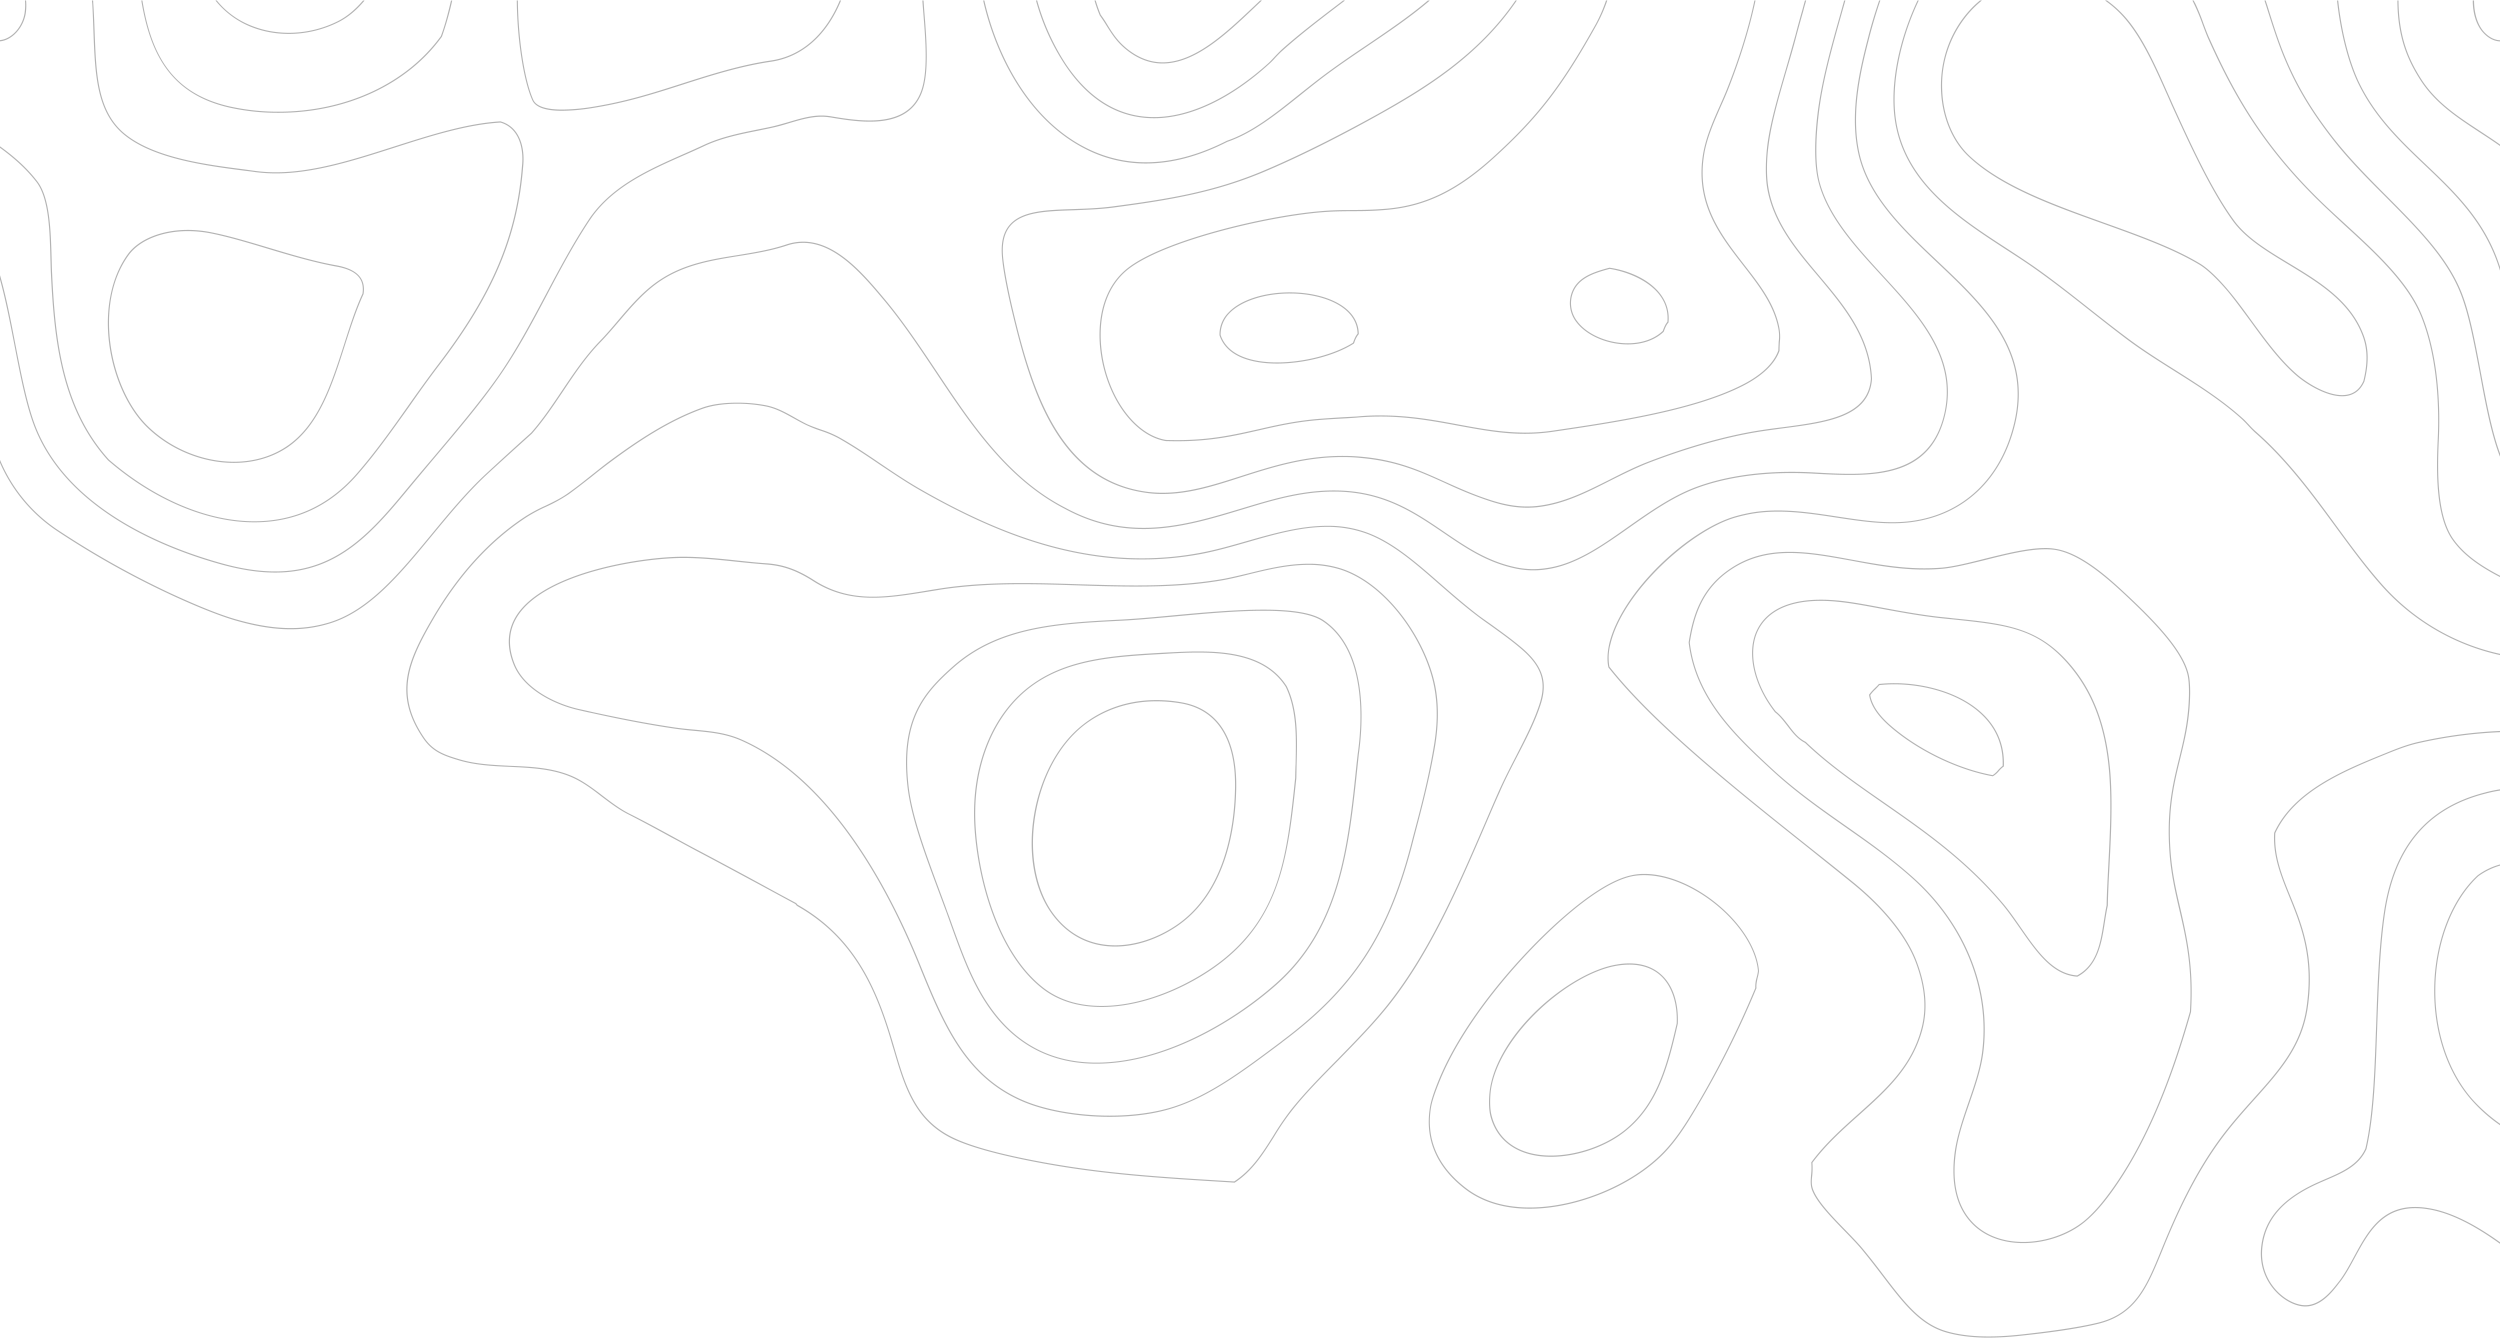 <svg width="1439" height="770" fill="none" xmlns="http://www.w3.org/2000/svg"><path fill-rule="evenodd" clip-rule="evenodd" d="M737.989 29.304c-1.344 1.176-2.597 2.549-3.844 3.828a39.28 39.28 0 01-3.492 3.567c-22.165 20.246-45.781 31.364-66.352 31.364-20.368 0-37.591-10.303-51.177-30.597A128.697 128.697 0 01596.305.285h.698a130.658 130.658 0 0016.625 36.82C627.157 57.149 644.185 67.4 664.301 67.4c20.42 0 43.834-11.119 65.952-31.161 1.146-1.07 2.245-2.293 3.441-3.567a137.474 137.474 0 013.845-3.926c9.936-8.878 20.618-17.035 30.955-24.942 1.549-1.17 3.047-2.292 4.591-3.52h1.099c-1.749 1.38-3.543 2.706-5.342 4.084-10.332 7.901-20.965 16.063-30.853 24.936zM1395.71 95.04c-14.38-13.666-29.26-27.844-38.8-48.09-4.79-10.303-9.54-26.571-11.73-46.662h.69c2.15 19.996 6.9 36.158 11.64 46.41 9.44 20.042 24.26 34.168 38.64 47.835 16.73 15.908 34 32.28 42.54 58.186.3.765.55 1.548.75 2.346v2.297c-.4-1.53-.9-3.013-1.35-4.386-8.53-25.756-25.76-42.128-42.38-57.936zM669.19 36.547c-7.034 0-13.874-2.502-20.167-7.395-5.89-4.536-8.784-9.18-11.837-13.974-1.246-2.041-2.592-4.13-4.14-6.272a76.001 76.001 0 01-3.045-8.621h.698c.85 2.808 1.8 5.56 2.894 8.214a69.323 69.323 0 014.148 6.324c2.995 4.794 5.889 9.28 11.628 13.766 6.3 4.846 12.887 7.295 19.821 7.295 18.526 0 36.303-16.83 51.975-31.62 1.446-1.373 2.796-2.653 4.192-3.98h1.002c-1.55 1.484-3.096 2.909-4.693 4.44-15.777 14.94-33.698 31.823-52.476 31.823zm758.12 177.878c-3.35-17.646-6.45-34.32-11.24-46.101-8.08-20.091-24.91-36.973-42.68-54.875-10.99-10.961-22.27-22.283-31.8-34.78-11.93-15.555-19.93-29.015-26.61-44.927-3.95-9.384-7.35-20.194-10.64-30.648-.3-.92-.65-1.89-.9-2.809h.7c.25.864.55 1.734.85 2.606 3.24 10.45 6.64 21.265 10.59 30.597 6.68 15.86 14.62 29.27 26.55 44.776 9.54 12.392 20.82 23.763 31.71 34.679 17.87 18.003 34.74 34.932 42.88 55.126 4.79 11.833 7.94 28.56 11.24 46.258 3.19 17.035 6.49 34.675 11.38 47.527.05.095.09.199.1.308v1.786a20.24 20.24 0 00-.75-1.839c-4.94-12.951-8.24-30.598-11.38-47.684zm-54.52 219.905c-23.22 9.484-52.07 21.213-63.11 45.235-.75 13.106 3.75 24.272 8.54 36.054 6.74 16.522 14.38 35.239 10.08 64.515-3.29 22.23-16.07 36.513-30.9 53.036-6.14 6.83-12.38 13.87-18.37 21.875-15.63 21.015-26.31 44.728-34.6 65.18-8.34 20.343-14.87 36.408-36.75 41.766-13.07 3.212-31.35 5.458-43.88 6.783-6.36.735-12.76 1.124-19.17 1.167-9.64 0-17.92-1.066-24.91-3.154-14.83-4.494-24.27-16.836-36.15-32.441-3.54-4.637-7.18-9.382-11.33-14.431-2.8-3.467-6.49-7.243-10.44-11.321-8.19-8.413-16.62-17.134-18.97-24.124-.85-2.7-.59-5.149-.4-7.953.29-2.421.34-4.864.15-7.295l-.05-.152.1-.101c7.94-10.705 17.58-19.275 26.91-27.641 15.83-14.173 30.86-27.536 36.5-49.517 2.99-11.577 1.89-23.969-3.3-37.892-5.54-14.684-18.42-30.852-36.39-45.438-8.09-6.579-16.68-13.41-25.76-20.705-41.69-33.197-88.971-70.834-114.784-103.629l-.045-.204c-.849-4.026-.553-8.616.597-13.666 3.344-13.771 13.88-30.138 28.957-44.927 14.376-14.027 30.705-24.534 43.736-28.205a78.442 78.442 0 015.289-1.326c17.37-3.974 35.4-1.224 52.77 1.431 15.03 2.293 29.31 4.486 43.14 2.653 29.9-4.033 51.42-24.484 59.01-56.102 9.99-41.511-17.63-67.57-44.33-92.813-19.68-18.665-40.09-37.893-45.43-63.288-5.1-23.917 1.54-49.726 5.94-66.807 1.74-6.888 3.89-13.771 6.19-20.607h.7a283.734 283.734 0 00-6.24 20.81c-4.35 16.984-10.99 42.687-5.94 66.448 5.29 25.197 25.61 44.373 45.28 62.932 26.8 25.348 54.56 51.559 44.48 93.482-7.64 31.871-29.45 52.525-59.61 56.557-13.88 1.832-28.15-.308-43.28-2.601-17.33-2.653-35.25-5.358-52.53-1.431a84.984 84.984 0 00-5.289 1.326c-25.863 7.244-65.003 42.943-72.144 72.573a30.936 30.936 0 00-.697 13.357c25.812 32.743 72.989 70.379 114.63 103.524 9.13 7.243 17.72 14.079 25.81 20.654 18.02 14.69 31 30.905 36.54 45.798 5.24 14.027 6.34 26.518 3.35 38.247-5.74 22.183-20.77 35.699-36.69 49.929-9.29 8.261-18.83 16.826-26.77 27.385.18 2.428.14 4.867-.09 7.29-.31 2.757-.51 5.102.34 7.65 2.3 6.836 10.64 15.554 18.83 23.918 3.89 4.033 7.64 7.854 10.43 11.322 4.14 4.996 7.84 9.793 11.38 14.487 11.84 15.497 21.17 27.738 35.8 32.181 11.13 3.363 25.46 4.026 43.79 1.988 12.58-1.383 30.8-3.622 43.83-6.784 21.52-5.199 28.05-21.163 36.29-41.36 8.34-20.503 18.97-44.269 34.65-65.385 5.99-8.005 12.28-15.04 18.38-21.876 14.77-16.423 27.5-30.649 30.75-52.681 4.29-29.066-3.3-47.684-9.99-64.154-4.79-11.882-9.38-23.103-8.63-36.414l.04-.152c11.19-24.226 40.2-36.106 63.51-45.543 6.34-2.6 12.88-5.256 20.02-6.83 15.41-3.438 31.1-5.52 46.88-6.222v.716a264.04 264.04 0 00-46.73 6.172c-7.09 1.53-13.63 4.178-19.92 6.731zM1034.15 20.124c-1.8 7.04-3.9 14.08-5.94 20.962-4.4 15.144-8.54 29.473-10.19 42.279-1.25 9.128-1.25 18.56-.05 25.139 3.45 19.787 16.47 35.188 29.06 50.133 14.43 17.082 29.36 34.832 30.5 59.46-1.55 21.933-25.76 25.144-51.37 28.46-4.7.663-9.59 1.275-14.28 2.037-18.77 3.06-40.39 9.181-62.505 17.643-7.74 3.008-15.179 6.731-22.418 10.355-13.778 6.985-26.81 13.615-42.039 15.349a56.661 56.661 0 01-5.941.308c-10.332 0-19.319-2.961-27.008-5.765-7.786-2.805-14.478-5.813-20.966-8.821-13.931-6.272-27.059-12.188-47.33-14.027a97.667 97.667 0 00-10.935-.558c-22.019 0-40.438 5.917-58.31 11.624-15.379 4.998-30.003 9.64-45.13 9.64a62.851 62.851 0 01-8.842-.559c-22.968-2.961-40.636-15.097-53.92-37.181-11.736-19.479-18.468-44.112-24.113-67.826-1.649-6.935-4.543-19.938-5.537-29.375-1.001-8.872.346-15.347 4.19-19.838 6.941-8.21 20.866-8.722 36.994-9.228 7.344-.256 14.875-.512 22.414-1.53 31.759-4.183 58.363-8.366 87.823-20.962 24.263-10.303 48.527-23.202 64.65-32.127 27.059-15.147 57.714-33.863 79.331-65.431h.797c-21.717 31.876-52.519 50.848-79.829 66.044-16.078 8.977-40.341 21.829-64.656 32.18-29.504 12.543-56.216 16.778-88.018 21.008-7.539.972-15.128 1.224-22.464 1.53-15.977.512-29.808.972-36.598 8.977-3.643 4.334-4.99 10.658-3.996 19.328 1.051 9.384 3.895 22.34 5.544 29.275 11.182 47.172 27.259 98.067 77.486 104.495a70.94 70.94 0 008.741.504c15.019 0 29.549-4.637 44.979-9.588 17.874-5.707 36.345-11.624 58.464-11.624 3.645 0 7.344.151 10.981.504 20.376 1.838 33.552 7.855 47.529 14.178 6.493 2.909 13.18 5.969 20.92 8.773 7.638 2.753 16.626 5.661 26.809 5.661a54.845 54.845 0 005.844-.307c15.076-1.683 28.056-8.262 41.832-15.194 7.239-3.673 14.683-7.447 22.469-10.403 22.166-8.515 43.838-14.636 62.608-17.697 4.74-.763 9.64-1.426 14.33-1.99 25.31-3.363 49.27-6.527 50.82-27.891-1.15-24.278-16.03-41.924-30.35-59.005-12.69-14.942-25.72-30.498-29.26-50.389-1.2-6.68-1.1-16.163.05-25.396 1.7-12.904 5.89-27.181 10.29-42.325 1.99-6.888 4.04-14.027 5.94-21.014 1.19-4.537 2.44-9.18 3.74-13.667.55-1.938 1.05-3.98 1.65-5.969h.7c-.6 2.094-1.2 4.13-1.7 6.173-1.3 4.49-2.55 9.077-3.79 13.668zm358.76 25.5c-6.79-10.758-12.88-23.714-12.98-45.34h.65c.15 21.422 6.14 34.326 12.88 44.984 8.59 13.515 20.97 21.62 34.15 30.244 3.94 2.6 7.93 5.201 11.83 8.005v.816c-4-2.857-8.14-5.557-12.19-8.21-13.17-8.67-25.65-16.833-34.34-30.5zM990.411 61.43c-4.044 9.285-8.287 18.768-9.683 28.711-3.947 27.234 9.831 44.934 23.112 62.118 9.14 11.677 17.67 22.696 20.32 36.261.53 2.706.64 5.475.35 8.215-.1 1.425-.2 2.952-.2 5.044v.105c-3.39 9.64-13.53 16.424-21.47 20.398-28.652 14.486-75.336 21.315-109.384 26.314a111.72 111.72 0 01-15.526 1.123c-13.231 0-25.511-2.293-38.492-4.689-13.88-2.555-28.255-5.257-44.835-5.257-4.392 0-8.885.204-13.225.559-.9.104-3.4.255-6.595.459-4.693.257-10.584.564-14.724.92-13.88 1.07-24.866 3.571-35.448 6.015-14.179 3.217-27.456 6.272-47.184 6.272-2.045 0-4.19-.047-6.336-.099-15.674-2.502-30.06-19.379-35.799-42.023-4.737-18.716-3.643-43.605 13.63-57.37 20.319-16.169 79.533-30.347 111.337-32.948 6.789-.61 12.428-.663 17.872-.663 6.089-.052 12.332-.098 20.52-.814 21.921-2.042 40.039-10.862 60.663-29.524 25.51-23.156 39.339-41.057 59.112-76.5A88.652 88.652 0 00924.411.285h.751a90.518 90.518 0 01-6.192 14.079c-19.773 35.539-33.602 53.443-59.261 76.697-20.669 18.769-38.941 27.642-61.01 29.683-8.185.763-14.479.815-20.568.815-5.695.052-11.032.104-17.826.663-31.702 2.653-90.712 16.727-111.03 32.843-16.978 13.515-17.978 38.148-13.334 56.66 5.644 22.335 19.871 39.01 35.251 41.511 2.095.052 4.19.1 6.235.1 19.577 0 32.954-3.108 47.035-6.273 10.634-2.444 21.615-4.945 35.546-6.015 4.142-.308 10.035-.716 14.729-.972 3.195-.152 5.688-.303 6.59-.355 4.412-.434 8.843-.638 13.276-.611 16.626 0 31.058 2.653 44.933 5.257 12.985 2.396 25.214 4.636 38.394 4.636 5.162.033 10.32-.325 15.429-1.07 33.997-4.997 80.626-11.781 109.181-26.262 7.79-3.875 17.78-10.554 21.07-19.991.05-2.041.15-3.572.2-4.997.37-2.683.27-5.409-.3-8.058-2.64-13.311-11.13-24.325-20.17-35.955-13.425-17.238-27.259-35.088-23.261-62.624 1.446-9.995 5.639-19.636 9.734-28.863 1.595-3.624 3.297-7.395 4.744-11.17C999.8 36.699 1005.94 18.795 1009.83.285h.65c-3.95 18.617-10.09 36.67-15.326 50.033-1.445 3.718-3.097 7.494-4.743 11.113zm379.829 275.031c-9.24-10.502-17.42-21.725-26.11-33.553-13.78-18.769-28.01-38.148-46.38-54.159a72.492 72.492 0 01-3.8-3.88 58.44 58.44 0 00-3.49-3.567c-11.98-10.815-25.71-19.483-38.94-27.792-9.19-5.817-18.72-11.781-27.66-18.513-7.09-5.358-14.23-10.966-21.07-16.371-10.43-8.262-21.22-16.727-32.1-24.377-5.14-3.619-10.49-7.092-16.18-10.763-27.75-18.1-59.21-38.602-64-75.682-2.55-19.587 2.5-44.827 13.23-67.523h.7c-10.74 22.644-15.78 47.887-13.28 67.473 4.79 36.769 36.09 57.176 63.75 75.121 5.64 3.673 10.98 7.191 16.13 10.764 10.93 7.697 21.71 16.214 32.1 24.424 6.89 5.41 13.98 11.017 21.17 16.371 8.88 6.679 18.37 12.701 27.56 18.461 13.28 8.418 27.01 17.086 38.99 27.896 1.3 1.123 2.45 2.448 3.6 3.624a44.365 44.365 0 003.74 3.771c18.42 16.063 32.7 35.495 46.43 54.263 8.69 11.88 16.93 23.051 26.11 33.505a126.834 126.834 0 0068.7 40.493v.71a128.336 128.336 0 01-69.2-40.696zm40.94-26.414c-8.94-13.312-8.99-37.484-8.04-57.068.75-15.807.5-45.997-9.63-71.09-7.84-19.175-26.41-36.262-44.39-52.68-2.74-2.549-5.44-5.05-8.09-7.547-36-33.505-53.87-63.648-69.59-98.48-1.35-2.952-2.5-6.12-3.65-9.18a116.052 116.052 0 00-4.74-11.473c-.35-.763-.75-1.53-1.1-2.245h.75c.3.663.65 1.28 1 1.89 1.76 3.777 3.33 7.642 4.69 11.579 1.16 3.06 2.3 6.168 3.7 9.129 15.68 34.831 33.45 64.87 69.4 98.322 2.64 2.497 5.39 4.946 8.08 7.447 18.02 16.519 36.7 33.604 44.54 52.983 10.18 25.192 10.43 55.538 9.68 71.345-.95 19.531-.85 43.553 7.94 56.713 6.39 9.431 16.57 16.163 27.71 21.928v.762c-11.34-5.864-21.72-12.648-28.26-22.335zM1429.5 19c-4.34-4.584-6.19-11.728-6.19-18.715h.75c0 6.887 1.85 13.922 5.89 18.261 2.85 3.009 6.09 4.641 9.49 4.641v.663c-3.54-.003-6.99-1.685-9.94-4.85zm-205.09-7.9c9.49 11.42 16.43 27.03 23.12 42.125 1.04 2.298 2.04 4.537 3.04 6.836 9.79 21.52 21.92 48.347 35.2 66.651 7.19 10 19.07 17.186 31.65 24.789 17.82 10.758 36.25 21.928 43.44 42.43 2.59 7.395 2.64 15.5.1 25.651-2.5 5.662-6.84 8.518-12.83 8.518-9.89 0-21.57-7.807-26.36-11.985-9.54-8.214-17.93-19.583-25.96-30.654-4.35-5.865-8.79-12.032-13.39-17.643-2.24-2.606-9.93-11.577-16.37-15.452-15.28-9.181-34.85-16.22-55.57-23.667-28.81-10.297-58.51-20.955-77.03-38.3-9.89-9.073-15.73-23.353-16.23-39.061-.45-16.83 5.24-32.79 16.18-45.03a53.97 53.97 0 016.29-6.023h1.1a59.519 59.519 0 00-6.89 6.527 63.412 63.412 0 00-15.98 44.473c.4 15.504 6.24 29.63 15.93 38.607 18.47 17.186 48.18 27.844 76.83 38.141 20.77 7.447 40.34 14.486 55.67 23.714 6.64 4.032 14.33 13.008 16.52 15.656 4.7 5.562 9.14 11.737 13.48 17.698 8.04 10.967 16.33 22.288 25.82 30.445 4.74 4.131 16.27 11.882 25.96 11.882 5.74 0 9.83-2.705 12.22-8.11 2.45-9.896 2.4-17.901-.14-25.192-7.09-20.246-25.42-31.312-43.14-42.022-12.63-7.651-24.56-14.894-31.9-25.041-13.23-18.308-25.36-45.187-35.2-66.707-1-2.293-1.99-4.591-3.04-6.883-6.69-15.04-13.63-30.545-23.07-41.914A61.715 61.715 0 001211.63.285h1.15a63.89 63.89 0 0111.63 10.815zM960.406 185.562l-.051.105c-1.196 1.274-1.896 3.054-2.546 4.788l-.148.36-.102.204c-4.893 4.643-12.178 7.244-20.567 7.244-11.932 0-23.76-5.155-29.555-12.753a17.74 17.74 0 01-3.296-15.296c2.546-10.1 11.983-13.416 22.268-16.116l.047-.052.048.055c17.474 2.6 35.546 13.509 33.9 31.358v.105l.002-.002zm-33.902-30.8c-10.08 2.699-19.224 5.864-21.718 15.603a17.029 17.029 0 00-.124 7.742 17 17 0 003.32 6.995c5.644 7.447 17.326 12.497 29.007 12.497 8.19 0 15.327-2.554 20.072-7.092l.097-.255c.7-1.781 1.4-3.62 2.597-4.998 1.7-19.834-20.963-28.607-33.251-30.492zm-146.98 42.529l-.25.46-.097.051c-10.736 6.884-28.507 11.474-44.186 11.474-10.332 0-28.357-2.089-33.048-16.32v-.052a17.732 17.732 0 015.299-13.105c6.783-7.139 20.313-11.522 35.241-11.522 18.921 0 39.34 7.447 39.641 23.97v.104l-.148.1a14.153 14.153 0 00-2.449 4.84h-.003zm-37.044-28.356c-14.729 0-28.105 4.386-34.802 11.321a17.595 17.595 0 00-5.09 12.549c4.594 13.766 22.32 15.808 32.4 15.808 15.526 0 33.048-4.537 43.787-11.322l.097-.308c.701-1.734 1.35-3.567 2.546-4.897-.342-15.908-20.413-23.151-38.935-23.151h-.003zm512.54 354.026c3.79 16.575 7.74 33.813 6.14 59.517-12.64 44.725-27.56 78.484-45.48 103.321-4.2 5.765-9.34 12.34-15.83 17.642-9.29 7.599-22.52 12.085-35.25 12.085-12.83 0-23.81-4.486-30.9-12.8-7.89-9.128-10.79-22.283-8.64-39.061 1.25-9.385 4.6-19.281 7.89-28.869 3.3-9.535 6.69-19.379 7.89-28.758 4.84-36.467-10.44-74.254-40.69-101.03-12.83-11.426-26.11-20.654-38.85-29.578-13.83-9.74-28.1-19.787-41.63-32.333-20.573-19.019-43.834-40.644-47.679-73.233v-.152c2.444-15.405 7.137-31.265 24.315-42.587 9.734-6.475 20.514-9.483 33.894-9.483 11.44 0 23.17 2.194 35.65 4.486 13.43 2.448 27.31 4.997 41.74 4.997 3.54 0 7.04-.151 10.38-.407 6.84-.663 15.48-2.804 24.51-5.097 12.19-3.013 24.82-6.172 34.8-6.172 1.93-.015 3.85.139 5.74.459 13.48 2.088 27.76 14.022 38.69 24.174 18.23 16.877 35.4 34.472 38.25 48.958 1.1 5.66.75 14.736.05 21.315-1 9.994-3.15 18.46-5.14 26.622-3.55 14.58-7.24 29.677-5.45 53.799.9 11.735 3.15 21.731 5.6 32.185zm-.8-86.134c1.99-8.158 4.09-16.622 5.09-26.519.7-6.58 1.05-15.554 0-21.113-2.8-14.33-19.92-31.824-38.05-48.649-10.88-10.048-25.06-21.881-38.34-24.023a37.976 37.976 0 00-5.64-.355c-9.93 0-22.51 3.107-34.64 6.168-9.09 2.245-17.73 4.387-24.57 5.05-3.39.308-6.89.461-10.48.459-14.48 0-28.41-2.548-41.84-5.097-12.48-2.245-24.21-4.438-35.55-4.438-13.23 0-23.91 3.008-33.596 9.384-16.92 11.217-21.518 26.821-23.961 42.174 3.844 32.283 26.957 53.752 47.427 72.771 13.58 12.497 27.81 22.492 41.59 32.184 12.83 8.972 26.01 18.257 38.94 29.73 30.46 26.873 45.78 64.87 40.94 101.587-1.25 9.433-4.64 19.275-7.94 28.863-3.3 9.541-6.69 19.432-7.84 28.763-2.2 16.575.7 29.532 8.49 38.556 6.94 8.11 17.67 12.544 30.35 12.544 12.58 0 25.61-4.486 34.85-11.933 6.39-5.257 11.53-11.828 15.67-17.542 17.93-24.732 32.76-58.446 45.39-103.064 1.6-25.5-2.35-42.686-6.2-59.162-2.44-10.554-4.69-20.55-5.54-32.333-1.79-24.224 1.85-39.368 5.45-54.005zm-40.94 84.401c-.7 3.007-1.15 6.068-1.7 9.433-1.8 11.729-3.94 25.139-15.72 31.464l-.11.052h-.09c-14.33-1.019-23.37-14.074-32.96-27.845-3.44-4.893-6.93-9.995-10.72-14.434-21.12-24.936-44.94-41.458-67.95-57.47-16.18-11.274-31.5-21.933-45.04-34.832-4.34-2.193-7.29-6.021-10.08-9.692-2.15-2.752-4.34-5.713-7.24-7.953-12.38-15.813-16.47-34.326-10.44-47.073 3.8-8.058 13.28-17.698 36.95-17.698 3.19 0 6.54.204 9.98.511 7.6.768 16.33 2.398 25.47 4.132 10.18 1.885 21.72 4.032 33.35 5.305 2.44.256 4.74.46 7.04.763 31.05 3.164 49.77 5.201 68.45 27.641 13.27 16.063 20.36 35.902 22.36 62.525 1.2 17.034.25 35.699-.6 52.117-.45 8.264-.85 16.066-.95 23.054zm.85-75.116c-1.95-26.472-9.04-46.154-22.17-62.066-18.47-22.387-36.05-24.173-68-27.542-2.29-.203-4.59-.459-7.04-.71-11.68-1.279-23.21-3.42-33.4-5.305-9.13-1.682-17.82-3.369-25.41-4.079a96.51 96.51 0 00-9.94-.564c-23.32 0-32.65 9.433-36.39 17.343-5.85 12.543-1.85 30.748 10.33 46.252 2.9 2.298 5.14 5.202 7.34 8.006 2.9 3.875 5.6 7.447 9.84 9.536l.1.052c13.53 12.957 28.86 23.615 45.03 34.832 23.07 16.063 46.83 32.586 68.05 57.627 3.79 4.386 7.29 9.488 10.73 14.434 9.49 13.614 18.43 26.518 32.4 27.536 11.48-6.167 13.43-18.763 15.33-30.905.55-3.362 1-6.475 1.64-9.433.11-6.935.56-14.69.96-22.951.85-16.416 1.84-35.081.6-52.063zm-432.603-6.225c-5.091 48.446-9.887 94.244-46.879 126.988-24.863 21.98-65.053 45.385-103.544 45.385-23.465 0-42.732-8.872-57.32-26.419-12.578-15.249-19.065-33.046-26.51-53.7-.799-2.292-1.642-4.589-2.491-6.985-1.498-3.974-2.945-7.9-4.392-11.78-8.287-22.335-16.128-43.344-18.072-60.839-4.349-38.503 9.331-54.007 26.258-69 26.359-23.307 60.66-25.041 97.006-26.926 8.589-.46 18.77-1.378 29.498-2.397 16.927-1.584 36.051-3.316 52.077-3.316 17.274 0 28.609 1.99 34.748 6.172 25.762 17.442 22.668 59.821 20.22 77.158l-.599 5.659zm-19.968-82.207c-6.043-4.131-17.275-6.121-34.401-6.121-15.976 0-35.15 1.786-52.026 3.368-10.728.967-20.916 1.938-29.499 2.345-36.245 1.833-70.452 3.619-96.609 26.774-16.827 14.842-30.356 30.244-26.057 68.437 1.944 17.343 9.785 38.352 18.021 60.639 1.448 3.928 2.945 7.849 4.342 11.829a179.26 179.26 0 012.549 6.984c7.437 20.555 13.881 38.299 26.453 53.496 14.385 17.39 33.451 26.212 56.772 26.212 38.239 0 78.379-23.411 103.094-45.339 36.844-32.487 41.588-78.181 46.629-126.476l.648-5.707c2.495-17.232 5.493-59.256-19.918-76.441h.002zm-15.379 90.166c-4.442 41.813-8.241 77.92-41.392 104.694-15.372 12.496-43.178 27.082-70.689 27.082-13.68 0-25.215-3.62-34.352-10.81-25.855-20.451-37.094-62.985-38.887-93.174-2.052-34.884 10.484-65.533 33.495-81.852 21.117-15.046 47.981-16.575 76.485-18.158 6.243-.303 12.435-.658 18.627-.658 17.87 0 39.935 2.293 51.223 20.09 6.488 13.515 6.089 29.375 5.639 44.676-.053 2.751-.099 5.404-.15 8.11h.001zm-6.093-52.478c-11.084-17.442-32.904-19.74-50.62-19.74-6.192 0-12.334.308-18.627.716-28.31 1.584-55.116 3.008-76.132 17.953-22.767 16.215-35.201 46.662-33.156 81.289 1.749 30.09 12.938 72.416 38.649 92.714 8.986 7.087 20.362 10.711 33.898 10.711 27.309 0 54.965-14.586 70.344-27.03 32.848-26.623 36.492-60.891 41.04-104.188.051-2.653.102-5.306.25-8.058.344-15.249.743-31.009-5.647-44.367h.001zm413.333 45.793l-.15.104c-.99.741-1.9 1.596-2.7 2.549a13.263 13.263 0 01-3.39 2.961l-.05.047h-.15c-18.92-3.415-40.44-13.466-56.16-26.158-6.25-5.05-13.54-11.938-14.98-20.554l-.05-.152.1-.156c.94-1.254 1.97-2.43 3.1-3.515.84-.82 1.65-1.584 2.39-2.449l.06-.156h.14c2.96-.309 5.92-.46 8.89-.454 16.48 0 38.94 5.097 52.42 19.326 7.39 7.902 10.94 17.443 10.54 28.456v.152l-.01-.001zm-11.03-28.147c-13.29-14.126-35.55-19.122-51.93-19.122-2.9-.006-5.8.146-8.69.455-.74.864-1.54 1.686-2.29 2.448-1.11.983-2.1 2.096-2.95 3.316 1.45 8.365 8.59 15.096 14.68 19.993 15.63 12.648 36.99 22.643 55.77 26.058 1.15-.75 2.18-1.679 3.04-2.751.82-.944 1.73-1.814 2.7-2.601.35-10.715-3.04-20.046-10.33-27.796zM676.88 533.519c-11.081 7.345-23.465 11.321-34.949 11.321-15.127 0-27.806-6.679-36.842-19.379-20.967-29.524-11.485-85.372 18.575-108.574 8.136-6.376 22.061-13.922 41.984-13.922 4.806.001 9.604.427 14.335 1.274 21.017 3.619 31.946 20.602 31.594 49.01-.296 21.574-5.235 60.74-34.697 80.27zm2.995-128.617a85.653 85.653 0 00-14.227-1.224c-19.721 0-33.502 7.441-41.638 13.718-14.177 11.018-24.415 29.83-28.058 51.763-3.593 21.416.05 42.27 9.734 55.945 8.842 12.491 21.42 19.019 36.245 19.019 11.34 0 23.666-3.927 34.603-11.17 29.153-19.327 34.049-58.238 34.344-79.706.403-28.045-10.382-44.771-31.003-48.344v-.001zm675.545 318.996c-2.75 5.091-5.4 9.995-8.54 14.02l-.15.151c-4.34 5.761-11.73 15.353-22.02 13.768-11.08-1.677-25.71-15.143-23.07-34.93 2.1-15.807 12.48-27.385 32.71-36.414 1.29-.558 2.59-1.17 3.94-1.734 9.73-4.176 18.97-8.157 23.22-17.642 4.39-18.763 5.24-44.059 6.19-70.938.74-22.234 1.55-45.283 4.49-64.92 5.64-37.892 24.61-60.431 58.01-69.053a80.424 80.424 0 019.24-1.937v.715c-3.07.448-6.1 1.078-9.09 1.885-33.1 8.466-51.92 30.905-57.51 68.489-2.9 19.636-3.7 42.634-4.49 64.87-.9 26.878-1.8 52.222-6.2 71.142-4.39 9.793-13.73 13.77-23.61 18.002-1.35.611-2.65 1.118-3.95 1.733-19.97 8.873-30.2 20.294-32.25 35.903-2.59 19.329 11.63 32.486 22.47 34.113 9.88 1.534 17.12-7.849 21.42-13.415l.15-.152c3.09-4.075 5.74-8.871 8.48-13.969 8.64-15.961 17.58-32.484 43.14-28.15 12.08 1.994 25.66 8.568 41.44 19.942v.864c-15.88-11.521-29.46-18.152-41.54-20.142-25.11-4.231-33.95 12.087-42.48 27.799zm67.44-90.472c-14.78-16.628-22.66-41.208-21.66-67.523 1-25.347 10.28-48.498 24.86-62.013a38.892 38.892 0 0113.38-6.423v.658a40.186 40.186 0 00-12.93 6.224c-14.48 13.466-23.66 36.462-24.66 61.554-1 26.111 6.84 50.593 21.47 67.113a96.574 96.574 0 0016.12 14.128v.815a90.003 90.003 0 01-16.58-14.533zm-599.848 4.435c.648-4.537 2.695-9.995 4.392-14.33 14.079-35.797 47.131-73.335 71.144-94.549 16.477-14.538 30.157-23.051 40.642-25.196a33.065 33.065 0 017.24-.763c28.656 0 63.85 29.782 66.05 55.893a20.742 20.742 0 01-.75 3.827c-.4 1.938-.9 3.875-.7 5.964v.105l-.05.047a536.235 536.235 0 01-34.449 68.745c-5.688 9.587-11.431 18.768-18.972 26.47-18.221 18.613-49.973 31.668-77.032 31.668-14.976 0-27.51-3.875-37.244-11.369-16.277-12.601-23.118-28.257-20.271-46.512zm57.515 57.172c26.91 0 58.413-12.956 76.536-31.468 7.488-7.599 13.23-16.779 18.921-26.263a541.314 541.314 0 0034.346-68.593c-.07-2.071.2-4.14.8-6.121.32-1.209.57-2.435.75-3.673-2.25-25.803-37.093-55.177-65.451-55.177a35.735 35.735 0 00-7.142.663c-10.383 2.193-23.962 10.606-40.336 25.087-23.916 21.218-56.865 58.598-70.899 94.297-1.697 4.282-3.744 9.687-4.442 14.178-2.745 18.002 4.044 33.454 20.123 45.846 9.586 7.395 21.968 11.222 36.794 11.222v.002zm5.143-114.492c14.426-13.462 31.604-23.207 44.932-25.347a39.484 39.484 0 017.188-.663c8.287 0 14.928 2.652 19.82 7.854 5.741 6.068 8.589 15.603 8.136 26.826-5.843 25.651-11.732 46.509-29.406 61.199-11.134 9.384-28.307 15.452-43.583 15.452-18.373 0-31.104-8.622-34.902-23.563-1.093-4.438-.894-10.861-.245-15.3 2.196-14.89 12.431-31.825 28.06-46.458zm-27.111 61.554c3.696 14.685 16.124 23.051 34.2 23.051 15.173 0 32.1-6.016 43.184-15.249 17.474-14.585 23.312-35.291 29.156-60.791.449-10.961-2.398-20.294-7.986-26.314-4.694-4.999-11.237-7.547-19.325-7.547a44.443 44.443 0 00-7.09.611c-27.658 4.537-67.744 39.882-72.488 71.247-.597 4.333-.797 10.657.349 14.991v.001zm-664.05-629.21c-16.129 8.006-35.101 8.82-50.825 2.24A50.217 50.217 0 01124.013.286h.799a47.768 47.768 0 0019.066 14.178c15.581 6.58 34.402 5.765 50.328-2.141 5.191-2.549 10.087-6.58 14.782-12.037h.892c-4.845 5.817-9.986 9.948-15.371 12.6zm571.89 27.996c-6.294 4.537-12.286 9.385-18.072 14.022-14.029 11.223-27.259 21.73-41.841 26.727-16.32 8.309-31.93 12.472-46.829 12.492a75.916 75.916 0 01-35.294-8.617c-32.854-16.88-51.372-53.749-58.464-85.22h.698c7.092 31.213 25.409 67.882 58.061 84.61 24.415 12.544 51.876 11.218 81.576-3.88 14.532-4.945 27.711-15.5 41.694-26.721 5.787-4.59 11.778-9.384 18.118-13.975 6.794-4.946 13.834-9.74 20.669-14.33 12.382-8.413 24.517-16.623 35.199-25.704h1.098c-10.884 9.337-23.266 17.697-35.944 26.267-6.84 4.638-13.88 9.38-20.669 14.33zm-235.953 12.8c-4.442 11.014-14.227 16.371-29.902 16.371-7.934 0-16.171-1.378-22.816-2.501h-.195a26.744 26.744 0 00-4.644-.355c-6.242 0-12.636 1.885-18.77 3.723-3.147.967-6.494 1.938-9.691 2.601-2.599.611-5.141 1.07-7.69 1.63-10.526 2.093-21.463 4.287-31.349 8.924a388.652 388.652 0 01-11.779 5.306c-19.274 8.517-39.197 17.338-52.121 34.477-.806 1.07-1.497 2.141-2.253 3.211-9.029 13.667-16.877 28.352-24.358 42.582-8.496 16.063-17.273 32.539-27.864 47.631-10.231 14.738-24.012 31.01-37.339 46.765a3001.782 3001.782 0 00-13.234 15.813c-21.168 25.598-41.133 49.72-77.983 49.72h-.05c-9.439 0-19.419-1.53-30.651-4.59-31.903-8.768-88.221-30.702-107.488-78.229-5.098-12.596-8.49-30.194-12.09-48.754-2.742-14.027-5.586-28.559-9.187-40.644v-2.297c3.953 12.543 6.948 27.949 9.792 42.785 3.644 18.617 7.035 36.111 12.082 48.655 19.174 47.323 75.283 69.053 107.035 77.82 11.189 3.113 21.176 4.591 30.507 4.591h.05c36.497 0 56.419-24.017 77.436-49.517 4.241-5.102 8.64-10.303 13.277-15.76 13.284-15.755 27.065-32.075 37.346-46.713 10.483-15.045 19.268-31.62 27.756-47.579 7.539-14.23 15.38-28.967 24.415-42.639.699-1.071 1.498-2.24 2.297-3.264 13.032-17.233 32.998-26.11 52.323-34.675a630.042 630.042 0 0011.779-5.306c9.986-4.69 20.923-6.883 31.507-9.024a362.618 362.618 0 007.69-1.584c3.139-.716 6.436-1.681 9.633-2.6 6.192-1.84 12.579-3.776 18.972-3.776 1.586.01 3.169.13 4.738.36l.302.046c6.538 1.123 14.731 2.449 22.615 2.449 15.329 0 24.963-5.202 29.261-15.86 4.486-10.967 2.988-29.579 1.649-46.05-.201-2.501-.403-4.846-.554-7.144h.698c.151 2.298.303 4.643.504 7.092 1.339 16.527 2.794 35.243-1.656 46.31zM254.319 21.194C234.497 48.63 199.297 64.95 160.208 64.95c-9.435.03-18.844-.98-28.059-3.008C97.395 54.089 86.271 29.868 81.324.285h.648c1.549 9.384 3.701 18.157 7.042 26.067 8.035 18.972 21.816 30.085 43.236 34.931a128.073 128.073 0 0027.958 3.008c38.887 0 73.836-16.267 93.557-43.501 2.195-5.812 4.046-12.852 5.846-20.503h.698a181.256 181.256 0 01-5.94 20.863l-.05.044zM443.83 35.529c-17.676 2.6-34.545 7.953-50.774 13.155-10.483 3.368-21.363 6.836-32.4 9.535a239.723 239.723 0 01-20.319 4.079 114.473 114.473 0 01-16.725 1.483c-9.684 0-15.427-2.04-17.23-6.12-4.932-10.863-8.733-34.477-8.935-57.376h.648c.202 22.8 4.003 46.258 8.841 57.12 1.7 3.775 7.337 5.66 16.676 5.66a113.514 113.514 0 0016.624-1.425 241.498 241.498 0 0020.269-4.084c11.03-2.7 21.815-6.168 32.306-9.536 16.322-5.2 33.199-10.606 50.969-13.206 17.474-2.549 31.406-14.79 39.592-34.53h.749c-8.287 20.147-22.471 32.592-40.291 35.245zM54.461 17.93c.9 25.093 1.7 46.818 18.022 59.617 16.978 13.416 46.634 17.238 68.306 19.995 2.146.303 4.292.611 6.286.864 3.857.516 7.744.77 11.635.763 22.068 0 45.583-7.599 68.35-14.894 20.361-6.476 41.378-13.26 61.056-14.428h.05l.05.052c11.232 3.264 14.026 15.5 12.932 25.852-3.197 40.44-17.129 73.538-48.233 114.279-6.235 8.162-12.132 16.475-17.77 24.533-9.691 13.563-18.77 26.466-29.405 38.602-15.926 18.31-35.899 27.49-59.414 27.49-27.259 0-57.91-12.951-84.125-35.645-27.007-29.884-31.053-69.459-32.897-107.451-.15-2.961-.201-6.021-.302-9.332-.403-15.248-.842-34.272-8.186-43.657C14.372 96.309 6.79 89.932-1.008 84.324v-.815c7.992 5.713 15.733 12.136 22.37 20.706 7.439 9.483 7.892 28.607 8.339 43.96.1 3.312.15 6.423.302 9.332 1.793 37.84 5.839 77.362 32.695 107.044 26.064 22.539 56.52 35.496 83.628 35.496 23.314 0 43.186-9.233 58.91-27.286 10.592-12.189 19.728-24.988 29.355-38.655 5.645-8.006 11.534-16.267 17.777-24.483 31.003-40.644 44.935-73.69 48.074-113.98 1.102-9.994-1.541-21.927-12.377-25.091-19.519 1.175-40.492 7.853-60.811 14.381-22.817 7.295-46.375 14.894-68.544 14.894a97.176 97.176 0 01-11.736-.768c-1.994-.303-4.14-.558-6.293-.815-21.715-2.804-51.516-6.679-68.544-20.142-16.624-13.055-17.424-34.831-18.374-60.18-.194-5.248-.346-10.705-.691-16.162a12.975 12.975 0 01-.159-1.483h.706c0 .512.05.918.05 1.43.396 5.518.598 10.923.792 16.223zM15.02 6.05c-.742 9.433-8.23 17.797-16.028 17.797v-.714c7.496 0 14.638-8.006 15.33-17.134.2-1.899.216-3.812.05-5.713h.648a31.478 31.478 0 010 5.764zm93.117 126.273c4.596.027 9.178.505 13.68 1.426 10.181 2.041 21.068 5.305 32.652 8.773 12.924 3.875 26.41 7.953 39.19 10.198 11.83 2.194 16.97 7.547 15.624 16.471v.053c-4.14 8.925-7.337 18.866-10.735 29.375-7.287 22.95-14.883 46.662-33.3 59.005-8.684 5.761-19.275 8.82-30.6 8.82-18.425 0-37.253-7.854-50.53-21.061-10.88-10.914-18.82-28.66-21.262-47.48-2.599-19.839 1.297-38.655 10.729-51.611 6.292-8.617 19.57-13.969 34.552-13.969zm-23.522 112.55c13.133 13.106 31.86 20.909 50.033 20.909 11.232 0 21.664-3.007 30.254-8.768 18.274-12.188 25.762-35.75 33.098-58.597 3.341-10.507 6.495-20.451 10.635-29.375 1.245-8.569-3.492-13.567-15.077-15.604-12.78-2.35-26.309-6.324-39.341-10.251-11.484-3.467-22.42-6.732-32.508-8.773a69.902 69.902 0 00-13.572-1.379c-14.781 0-27.806 5.257-33.998 13.718-20.52 28.046-11.038 76.649 10.476 98.117v.003zm788.328 191.142c-3.395 6.58-6.892 13.364-9.786 20.095-2.597 5.761-5.194 11.828-7.74 17.745-15.526 36.053-31.553 73.387-54.916 103.32-8.937 11.474-19.77 22.44-30.204 33.151-10.036 10.147-19.473 19.682-27.014 29.375a145.778 145.778 0 00-9.883 14.53c-6.441 10.199-12.528 19.839-22.672 26.466l-.093.052-2.902-.204c-38.736-2.344-72.237-4.387-107.935-11.013-25.358-4.695-43.337-9.739-53.273-14.946-20.52-10.758-26.107-29.986-32.098-50.384a237.617 237.617 0 01-1.893-6.376c-8.69-28.862-21.276-58.138-53.87-76.442l-.101-.156c-.252-.304-.504-.612-.799-.914-6.747-3.624-13.479-7.296-20.268-10.967-11.787-6.324-23.969-12.956-36.001-19.275-5.191-2.757-10.339-5.617-15.429-8.313-7.884-4.335-16.071-8.774-24.156-12.905-5.594-2.752-10.541-6.58-15.43-10.251-1.202-.919-2.448-1.885-3.65-2.804-4.493-3.369-9.482-6.784-15.17-9.024-10.685-4.288-22.522-4.794-33.898-5.358-9.893-.407-20.074-.919-29.657-3.776-9.137-2.7-15.48-5.097-20.772-13.055-17.121-25.492-8.438-44.574 5.594-68.692 14.775-25.297 32.746-45.031 53.468-58.599a92.656 92.656 0 0111.628-6.219c4.349-2.089 8.791-4.23 12.78-7.087 4.651-3.263 9.144-6.836 13.485-10.303 3.55-2.804 7.143-5.713 10.829-8.465 15.034-11.066 33.005-23.359 53.179-30.596 6.682-2.398 14.624-2.857 20.117-2.857a87.166 87.166 0 0116.272 1.478c6.243 1.224 11.283 4.026 16.625 7.034 2.246 1.279 4.644 2.605 7.092 3.827 2.693 1.225 5.494 2.194 8.186 3.16a60.29 60.29 0 0110.383 4.386c8.193 4.591 16.128 9.949 23.767 15.15 7.387 4.998 15.026 10.147 22.867 14.633 37.044 21.27 68.796 33.255 99.699 37.839a189.28 189.28 0 0027.813 2.094 181.257 181.257 0 0034.15-3.211c8.683-1.635 17.618-4.183 26.309-6.684 15.225-4.334 30.899-8.818 46.28-8.818a64.612 64.612 0 0123.363 4.026c14.677 5.51 27.76 16.936 41.64 29.073 7.085 6.167 14.376 12.543 22.315 18.611 1.795 1.327 4.044 2.909 6.59 4.695 5.639 4.078 12.678 9.073 18.72 14.278 11.232 9.843 14.328 18.82 10.634 31.108-3.094 10.096-8.437 20.554-14.178 31.565l.003.003zm3.143-62.117c-6.042-5.249-13.031-10.2-18.719-14.279-2.546-1.785-4.745-3.362-6.544-4.741-7.985-6.016-15.327-12.444-22.413-18.617-13.783-12.084-26.809-23.458-41.389-28.962a65.857 65.857 0 00-23.164-4.033c-15.281 0-30.904 4.486-46.084 8.872-8.734 2.501-17.669 5.05-26.41 6.732a186.159 186.159 0 01-34.243 3.164 183.032 183.032 0 01-27.864-2.094c-31.097-4.59-62.856-16.674-100.001-37.939-7.833-4.491-15.473-9.692-22.91-14.637-7.596-5.202-15.581-10.507-23.667-15.098a62.587 62.587 0 00-10.288-4.334 74.123 74.123 0 01-8.23-3.264c-2.506-1.17-4.896-2.549-7.142-3.771-5.343-2.961-10.332-5.817-16.431-6.985a86.454 86.454 0 00-16.171-1.53c-5.443 0-13.277.559-19.922 2.904-20.016 7.19-38.045 19.484-52.971 30.55a305.734 305.734 0 00-10.836 8.413c-4.392 3.42-8.885 6.984-13.478 10.303a91.483 91.483 0 01-12.931 7.139 89.676 89.676 0 00-11.484 6.172c-20.664 13.567-38.592 33.197-53.266 58.342-13.932 23.97-22.514 42.89-5.645 68.029 5.191 7.803 11.434 10.1 20.369 12.753 9.533 2.904 19.728 3.313 29.513 3.823 11.477.459 23.306 1.018 34.193 5.352 5.688 2.246 10.684 5.713 15.228 9.082 1.303.914 2.498 1.885 3.693 2.804 4.846 3.672 9.835 7.494 15.279 10.251 8.186 4.079 16.329 8.512 24.213 12.8 5.04 2.751 10.289 5.661 15.473 8.36a3798.178 3798.178 0 0135.95 19.281 1937.102 1937.102 0 0020.318 11.013l.101.052c.309.298.593.621.849.966 32.753 18.513 45.332 47.886 54.072 76.855a445.292 445.292 0 011.894 6.377c5.94 20.246 11.585 39.369 31.802 49.923 9.936 5.257 27.756 10.304 53.072 14.946 35.647 6.625 69.148 8.669 107.884 11.014l2.65.152c9.986-6.529 16.024-16.012 22.414-26.159a161.45 161.45 0 019.888-14.585c7.638-9.693 17.075-19.328 27.059-29.427 10.435-10.711 21.319-21.724 30.153-33.15 23.317-29.884 39.391-67.163 54.871-103.118 2.546-5.917 5.143-11.985 7.688-17.745 2.996-6.732 6.488-13.568 9.883-20.147 5.64-11.066 10.984-21.364 14.075-31.517 3.594-11.934.649-20.708-10.383-30.295l.002.003zm-62.208 108.37l-1.295 5.05c-13.532 51.404-33.603 81.901-74.143 112.242l-.946.767c-21.82 16.32-40.691 30.498-61.658 37.277-10.49 3.472-23.32 5.256-37.044 5.256h-.05c-18.223 0-36.799-3.263-49.63-8.668-33.897-14.33-46.324-44.624-60.602-79.81-18.778-46.05-51.682-105.619-101.556-127.954-9.029-4.026-17.77-4.846-27.007-5.713a215.94 215.94 0 01-10.98-1.225c-14.134-2.041-29.909-4.997-48.327-9.073-2.599-.512-5.198-1.122-7.79-1.734-13.485-3.06-31.306-11.734-37.145-26.011-4.341-10.554-3.693-20.194 1.743-28.607 16.279-24.993 72.345-33.557 95.364-33.61h.446c10.188 0 20.621 1.071 30.701 2.141 5.738.611 11.635 1.274 17.323 1.634 9.691.711 17.582 3.52 27.317 9.74 10.029 6.423 20.815 9.483 33.847 9.483 9.734 0 19.62-1.629 30.053-3.312 3.146-.564 6.444-1.07 9.734-1.584 13.68-2.043 28.311-2.961 46.181-2.961 11.081 0 22.27.36 33.048.715 10.735.308 21.773.664 32.652.664 19.822 0 35.798-1.225 50.479-3.823 4.292-.821 8.935-1.938 13.875-3.113 10.584-2.601 22.569-5.556 34.599-5.556a60.547 60.547 0 0118.174 2.549c27.811 8.564 51.072 43.296 55.368 70.425 1.6 10.153 1.35 20.554-.701 32.743-3.197 18.559-7.486 34.831-12.031 52.065l.001.003zm12.028-84.703c-4.243-26.932-27.258-61.352-54.814-69.867a61.97 61.97 0 00-18.026-2.555c-11.979 0-23.911 2.91-34.448 5.51-4.889 1.228-9.583 2.345-13.925 3.168-14.68 2.648-30.708 3.823-50.58 3.823-10.879 0-21.916-.308-32.652-.663-10.778-.356-21.967-.716-33.048-.716-17.769 0-32.45.972-46.08 2.961-3.297.559-6.588 1.071-9.734 1.585-10.483 1.681-20.369 3.264-30.154 3.264-13.133 0-24.062-3.014-34.25-9.489-9.634-6.173-17.424-8.925-26.964-9.64a669.423 669.423 0 01-17.316-1.629c-10.037-1.071-20.52-2.141-30.658-2.141h-.446c-22.918.052-78.631 8.517-94.767 33.249-5.335 8.209-5.94 17.642-1.691 28.048 5.745 14.027 23.313 22.539 36.64 25.6 2.549.563 5.148 1.122 7.74 1.733 18.425 4.032 34.2 6.985 48.327 9.029 3.7.512 7.394.864 10.936 1.175 9.288.914 18.123 1.734 27.209 5.812 50.127 22.388 83.074 82.103 101.952 128.309 14.227 34.984 26.554 65.225 60.207 79.403 12.78 5.406 31.197 8.622 49.377 8.622h.051c13.68 0 26.409-1.786 36.842-5.154 20.866-6.732 39.643-20.858 61.507-37.229l.95-.763c40.337-30.244 60.357-60.587 73.838-111.837l1.296-5.05c4.591-17.239 8.886-33.557 11.984-52.018 2.098-12.146 2.295-22.496.697-32.54zM1046.83 65.87c-1.15 9.587-2.6 27.385.64 39.317 5.4 19.688 20.98 36.619 36 53.042 21.27 23.098 43.24 47.022 36.5 78.994-3.65 17.234-12.73 27.944-27.96 32.791-13.18 4.229-29.41 3.672-47.68 2.652-33.35-1.89-55.965 3.723-69.098 8.82-13.277 5.202-25.46 13.771-37.341 22.132-15.879 11.17-30.904 21.777-47.88 24.124a49.353 49.353 0 01-18.772-.768c-15.879-3.572-27.864-11.729-40.541-20.398-21.569-14.638-43.833-29.834-87.068-21.014-9.489 1.891-18.921 4.794-28.911 7.807-31.852 9.635-64.8 19.531-101.642-.412-33.3-17.082-54.274-48.446-74.491-78.793-9.432-14.126-19.217-28.81-30.003-41.662-13.831-16.423-32.659-38.91-55.771-31.108-9.281 3.06-18.864 4.59-28.159 6.068-14.724 2.397-29.902 4.846-43.582 13.614-9.785 6.277-17.373 15.202-24.76 23.871-3.449 4.026-7.042 8.209-10.786 12.084-8.287 8.517-14.976 18.564-21.471 28.252-5.544 8.261-11.231 16.731-17.92 24.33-8.986 8.104-16.87 15.194-26.057 23.661-11.088 10.351-21.226 22.644-31.011 34.472-18.763 22.8-36.439 44.269-59.558 51.203-16.322 4.946-33.199 4.282-54.72-2.041-11.477-3.416-26.654-9.996-37.34-14.994a499.147 499.147 0 01-65.202-36.716 90.789 90.789 0 01-33.257-41.255v-1.786a89.958 89.958 0 0033.56 42.43 503.19 503.19 0 0065.195 36.717c10.635 4.945 25.762 11.578 37.195 14.945 21.471 6.272 38.196 6.936 54.367 2.089 22.918-6.883 40.544-28.304 59.264-51 9.784-11.829 19.922-24.173 31.104-34.524a2033.19 2033.19 0 0126.013-23.714c6.639-7.498 12.276-16.011 17.82-24.226 6.488-9.686 13.284-19.73 21.521-28.304 3.795-3.874 7.337-8.058 10.779-12.136 7.394-8.669 15.033-17.642 24.912-23.917 13.788-8.873 29.059-11.322 43.84-13.667 9.281-1.53 18.871-3.06 28.008-6.121 23.559-7.907 42.631 14.737 56.513 31.312 10.836 12.957 20.571 27.542 30.053 41.715 20.225 30.346 41.09 61.658 74.189 78.589 36.648 19.838 69.494 9.943 101.246.36 9.988-3.013 19.425-5.865 28.959-7.808 43.441-8.812 65.857 6.382 87.522 21.119 12.633 8.622 24.565 16.732 40.392 20.299a48.567 48.567 0 0018.471.716c16.776-2.246 31.804-12.8 47.626-24.023 11.836-8.313 24.167-16.982 37.495-22.184 13.133-5.096 35.847-10.757 69.347-8.872 31.3 1.786 66.85 3.823 74.99-34.883 6.59-31.613-15.23-55.434-36.35-78.433-15.13-16.475-30.75-33.458-36.14-53.292-3.15-11.374-2.15-27.795-.75-39.573 2.29-18.925 7.73-38.352 13.53-58.854.6-2.194 1.2-4.387 1.84-6.632h.7c-.64 2.297-1.29 4.543-1.94 6.835-5.75 20.503-11.24 39.83-13.43 58.75z" fill="#000" fill-opacity=".3"/></svg>